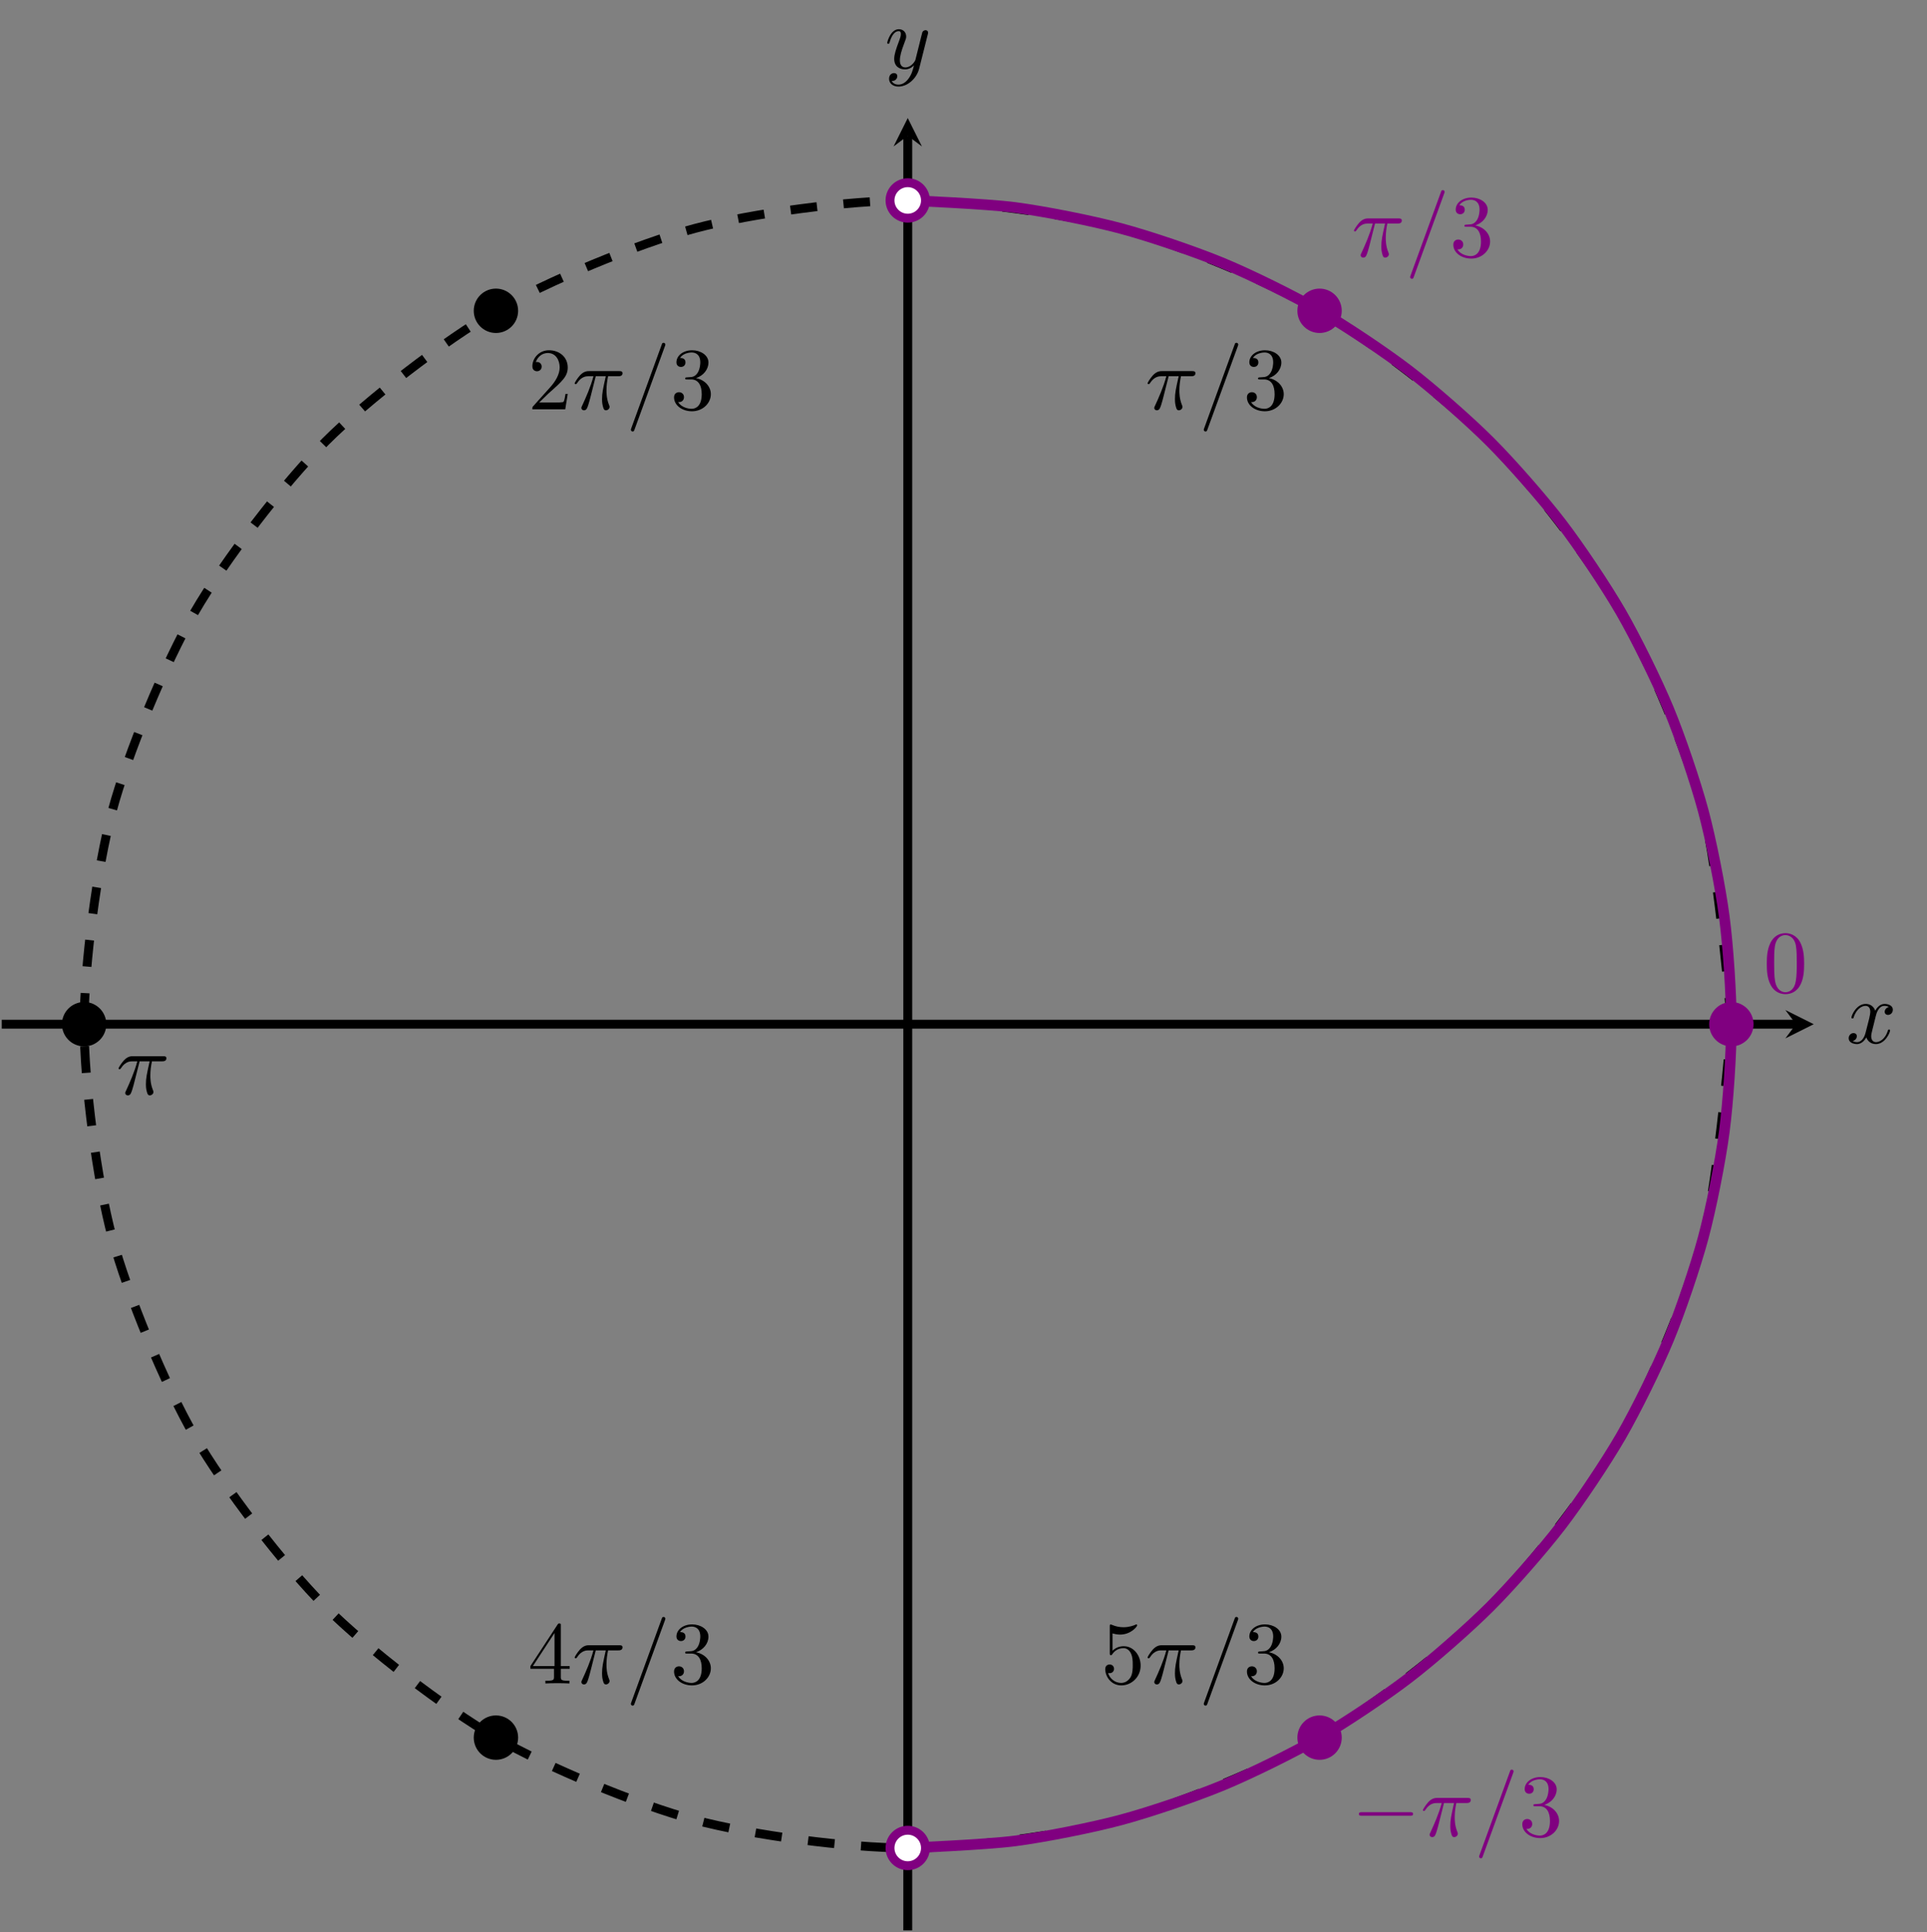 <?xml version="1.0" encoding="UTF-8" standalone="no"?>
<!DOCTYPE svg PUBLIC "-//W3C//DTD SVG 1.1//EN" "http://www.w3.org/Graphics/SVG/1.1/DTD/svg11.dtd">
<svg xmlns="http://www.w3.org/2000/svg" xmlns:xlink="http://www.w3.org/1999/xlink" version="1.1" width="216.494pt" height="217.029pt" viewBox="0 0 216.494 217.029">
<rect x="0" y="0" width="216.494" height="217.029" fill="#808080" stroke="none"/>
<path transform="matrix(1,0,0,-1,.199,216.83)" stroke-width="1" stroke-linecap="butt" stroke-miterlimit="10" stroke-linejoin="miter" fill="none" stroke="#000000" d="M 0 101.785 L 201.577 101.785 "/>
<path transform="matrix(1,0,0,-1,201.776,115.045)" d="M 1.993 0 L -1.196 1.594 L 0 0 L -1.196 -1.594 "/>
<path transform="matrix(1,0,0,-1,.199,216.83)" stroke-width="1" stroke-linecap="butt" stroke-miterlimit="10" stroke-linejoin="miter" fill="none" stroke="#000000" d="M 101.785 0 L 101.785 201.577 "/>
<path transform="matrix(0,-1,-1,-0,101.984,15.253)" d="M 1.993 0 L -1.196 1.594 L 0 0 L -1.196 -1.594 "/>
<path transform="matrix(1,0,0,-1,.199,216.83)" stroke-width="1" stroke-linecap="butt" stroke-dasharray="2.989,2.989" stroke-miterlimit="10" stroke-linejoin="miter" fill="none" stroke="#000000" d="M 194.316 101.785 C 194.316 101.785 192.883 119.314 191.163 125.734 C 189.443 132.153 185.243 142.295 181.919 148.05 C 178.596 153.806 171.913 162.514 167.213 167.213 C 162.514 171.913 153.806 178.596 148.05 181.919 C 142.295 185.243 132.153 189.443 125.734 191.163 C 119.314 192.883 108.43 194.316 101.785 194.316 C 95.139 194.316 84.255 192.883 77.836 191.163 C 71.416 189.443 61.274 185.243 55.519 181.919 C 49.764 178.596 41.055 171.913 36.356 167.213 C 31.656 162.514 24.973 153.806 21.65 148.05 C 18.327 142.295 14.126 132.153 12.406 125.734 C 10.686 119.314 9.253 108.43 9.253 101.785 C 9.253 95.139 10.686 84.255 12.406 77.836 C 14.126 71.416 18.327 61.274 21.65 55.519 C 24.973 49.764 31.656 41.055 36.356 36.356 C 41.055 31.656 49.764 24.973 55.519 21.65 C 61.274 18.327 71.416 14.126 77.836 12.406 C 84.255 10.686 95.139 9.253 101.785 9.253 C 108.43 9.253 119.314 10.686 125.734 12.406 C 132.153 14.126 142.295 18.327 148.05 21.65 C 153.806 24.973 162.514 31.656 167.213 36.356 C 171.913 41.055 178.596 49.764 181.919 55.519 C 185.243 61.274 189.443 71.416 191.163 77.836 C 192.883 84.255 194.316 101.785 194.316 101.785 "/>
<path transform="matrix(1,0,0,-1,.199,216.83)" stroke-width="1.196" stroke-linecap="butt" stroke-miterlimit="10" stroke-linejoin="miter" fill="none" stroke="#800080" d="M 101.785 9.253 C 101.785 9.253 110.538 9.611 113.861 10.048 C 117.184 10.485 122.496 11.538 125.734 12.406 C 128.971 13.273 134.096 15.018 137.193 16.3 C 140.289 17.583 145.148 19.974 148.05 21.65 C 150.953 23.325 155.452 26.337 158.111 28.378 C 160.77 30.418 164.844 33.986 167.213 36.356 C 169.583 38.725 173.151 42.799 175.192 45.458 C 177.232 48.117 180.244 52.616 181.919 55.519 C 183.595 58.421 185.986 63.28 187.269 66.376 C 188.551 69.473 190.296 74.598 191.163 77.836 C 192.031 81.073 193.084 86.385 193.521 89.708 C 193.958 93.031 194.316 98.433 194.316 101.785 C 194.316 105.136 193.958 110.538 193.521 113.861 C 193.084 117.184 192.031 122.496 191.163 125.734 C 190.296 128.971 188.551 134.096 187.269 137.193 C 185.986 140.289 183.595 145.148 181.919 148.05 C 180.244 150.953 177.232 155.452 175.192 158.111 C 173.151 160.77 169.583 164.844 167.213 167.213 C 164.844 169.583 160.77 173.151 158.111 175.192 C 155.452 177.232 150.953 180.244 148.05 181.919 C 145.148 183.595 140.289 185.986 137.193 187.269 C 134.096 188.551 128.971 190.296 125.734 191.163 C 122.496 192.031 117.184 193.084 113.861 193.521 C 110.538 193.958 101.785 194.316 101.785 194.316 "/>
<symbol id="font_0_1">
<path d="M .421 .342 C .421 .422 .416 .502 .381 .576 C .335 .672 .253 .688 .211 .688 C .151 .688 .078 .662 .037 .569 C .005 .5 0 .422 0 .342 C 0 .267 .004 .177 .045 .101 C .088 .02 .161 0 .21 0 C .264 0 .34 .021 .384 .116 C .416 .185 .421 .263 .421 .342 M .21 .022 C .171 .022 .112 .047 .094 .143 C .083 .203 .083 .295 .083 .354 C .083 .418 .083 .484 .091 .538 C .11 .657 .185 .666 .21 .666 C .243 .666 .309 .648 .328 .549 C .338 .493 .338 .417 .338 .354 C .338 .279 .338 .211 .327 .147 C .312 .052 .255 .022 .21 .022 Z "/>
</symbol>
<use xlink:href="#font_0_1" transform="matrix(9.963,0,0,-9.963,198.495,111.672)" fill="#800080"/>
<symbol id="font_1_1">
<path d="M .238 .384 L .351 .384 C .318 .236 .309 .193 .309 .126 C .309 .111 .309 .084 .317 .05 C .327 .006 .338 0 .353 0 C .373 0 .394 .018 .394 .038 C .394 .044 .394 .046 .388 .06 C .359 .132 .359 .197 .359 .225 C .359 .278 .366 .332 .377 .384 L .491 .384 C .504 .384 .54 .384 .54 .418 C .54 .442 .519 .442 .5 .442 L .165 .442 C .143 .442 .105 .442 .061 .395 C .026 .356 0 .31 0 .305 C 0 .304 0 .295 .012 .295 C .02 .295 .022 .299 .028 .307 C .077 .384 .135 .384 .155 .384 L .212 .384 C .18 .263 .126 .142 .084 .051 C .076 .036 .076 .034 .076 .027 C .076 .008 .092 0 .105 0 C .135 0 .143 .028 .155 .065 C .169 .111 .169 .113 .182 .163 L .238 .384 Z "/>
</symbol>
<symbol id="font_1_2">
<path d="M .384 .962 C .389 .975 .389 .979 .389 .98 C .389 .991 .38 1 .369 1 C .362 1 .355 .997 .352 .991 L .005 .038 C 0 .025 0 .021 0 .02 C 0 .009 .009 0 .02 0 C .033 0 .036 .007 .042 .024 L .384 .962 Z "/>
</symbol>
<use xlink:href="#font_1_1" transform="matrix(9.963,0,0,-9.963,152.11,28.938)" fill="#800080"/>
<use xlink:href="#font_1_2" transform="matrix(9.963,0,0,-9.963,158.426,31.319)" fill="#800080"/>
<symbol id="font_0_3">
<path d="M .248 .374 C .33 .401 .388 .471 .388 .55 C .388 .632 .3 .688 .204 .688 C .103 .688 .027 .628 .027 .552 C .027 .519 .049 .5 .078 .5 C .109 .5 .129 .522 .129 .551 C .129 .601 .082 .601 .067 .601 C .098 .65 .164 .663 .2 .663 C .241 .663 .296 .641 .296 .551 C .296 .539 .294 .481 .268 .437 C .238 .389 .204 .386 .179 .385 C .171 .384 .147 .382 .14 .382 C .132 .381 .125 .38 .125 .37 C .125 .359 .132 .359 .149 .359 L .193 .359 C .275 .359 .312 .291 .312 .193 C .312 .057 .243 .028 .199 .028 C .156 .028 .081 .045 .046 .104 C .081 .099 .112 .121 .112 .159 C .112 .195 .085 .215 .056 .215 C .032 .215 0 .201 0 .157 C 0 .066 .093 0 .202 0 C .324 0 .415 .091 .415 .193 C .415 .275 .352 .353 .248 .374 Z "/>
</symbol>
<use xlink:href="#font_0_3" transform="matrix(9.963,0,0,-9.963,163.277,29.047)" fill="#800080"/>
<symbol id="font_2_1">
<path d="M .576 0 C .593 0 .611 0 .611 .02 C .611 .04 .593 .04 .576 .04 L .035 .04 C .018 .04 0 .04 0 .02 C 0 0 .018 0 .035 0 L .576 0 Z "/>
</symbol>
<use xlink:href="#font_2_1" transform="matrix(9.963,0,0,-9.963,152.668,203.955)" fill="#800080"/>
<use xlink:href="#font_1_1" transform="matrix(9.963,0,0,-9.963,159.859,206.356)" fill="#800080"/>
<use xlink:href="#font_1_2" transform="matrix(9.963,0,0,-9.963,166.175,208.737)" fill="#800080"/>
<use xlink:href="#font_0_3" transform="matrix(9.963,0,0,-9.963,171.026,206.465)" fill="#800080"/>
<use xlink:href="#font_1_1" transform="matrix(9.963,0,0,-9.963,128.924,46.088)"/>
<use xlink:href="#font_1_2" transform="matrix(9.963,0,0,-9.963,135.24,48.469)"/>
<use xlink:href="#font_0_3" transform="matrix(9.963,0,0,-9.963,140.091,46.197)"/>
<symbol id="font_0_2">
<path d="M .077 .077 L .183 .18 C .339 .318 .399 .372 .399 .472 C .399 .586 .309 .666 .187 .666 C .074 .666 0 .574 0 .485 C 0 .429 .05 .429 .053 .429 C .07 .429 .105 .441 .105 .482 C .105 .508 .087 .534 .052 .534 C .044 .534 .042 .534 .039 .533 C .062 .598 .116 .635 .174 .635 C .265 .635 .308 .554 .308 .472 C .308 .392 .258 .313 .203 .251 L .011 .037 C 0 .026 0 .024 0 0 L .371 0 L .399 .174 L .374 .174 C .369 .144 .362 .1 .352 .085 C .345 .077 .279 .077 .257 .077 L .077 .077 Z "/>
</symbol>
<use xlink:href="#font_0_2" transform="matrix(9.963,0,0,-9.963,59.809,45.978)"/>
<use xlink:href="#font_1_1" transform="matrix(9.963,0,0,-9.963,64.561,46.088)"/>
<use xlink:href="#font_1_2" transform="matrix(9.963,0,0,-9.963,70.877,48.469)"/>
<use xlink:href="#font_0_3" transform="matrix(9.963,0,0,-9.963,75.728,46.197)"/>
<use xlink:href="#font_1_1" transform="matrix(9.963,0,0,-9.963,13.315,123.04)"/>
<symbol id="font_0_4">
<path d="M .266 .165 L .266 .078 C .266 .042 .264 .031 .19 .031 L .169 .031 L .169 0 C .21 .003 .262 .003 .304 .003 C .346 .003 .399 .003 .44 0 L .44 .031 L .419 .031 C .345 .031 .343 .042 .343 .078 L .343 .165 L .443 .165 L .443 .196 L .343 .196 L .343 .651 C .343 .671 .343 .677 .327 .677 C .318 .677 .315 .677 .307 .665 L 0 .196 L 0 .165 L .266 .165 M .272 .196 L .028 .196 L .272 .569 L .272 .196 Z "/>
</symbol>
<use xlink:href="#font_0_4" transform="matrix(9.963,0,0,-9.963,59.59,189.096)"/>
<use xlink:href="#font_1_1" transform="matrix(9.963,0,0,-9.963,64.561,189.206)"/>
<use xlink:href="#font_1_2" transform="matrix(9.963,0,0,-9.963,70.877,191.587)"/>
<use xlink:href="#font_0_3" transform="matrix(9.963,0,0,-9.963,75.728,189.315)"/>
<symbol id="font_0_5">
<path d="M .399 .223 C .399 .342 .317 .442 .209 .442 C .161 .442 .118 .426 .082 .391 L .082 .586 C .102 .58 .135 .573 .167 .573 C .29 .573 .36 .664 .36 .677 C .36 .683 .357 .688 .35 .688 C .349 .688 .347 .688 .342 .685 C .322 .676 .273 .656 .206 .656 C .166 .656 .12 .663 .073 .684 C .065 .687 .063 .687 .061 .687 C .051 .687 .051 .679 .051 .663 L .051 .367 C .051 .349 .051 .341 .065 .341 C .072 .341 .074 .344 .078 .35 C .089 .366 .126 .42 .207 .42 C .259 .42 .284 .374 .292 .356 C .308 .319 .31 .28 .31 .23 C .31 .195 .31 .135 .286 .093 C .262 .054 .225 .028 .179 .028 C .106 .028 .049 .081 .032 .14 C .035 .139 .038 .138 .049 .138 C .082 .138 .099 .163 .099 .187 C .099 .211 .082 .236 .049 .236 C .035 .236 0 .229 0 .183 C 0 .097 .069 0 .181 0 C .297 0 .399 .096 .399 .223 Z "/>
</symbol>
<use xlink:href="#font_0_5" transform="matrix(9.963,0,0,-9.963,124.172,189.315)"/>
<use xlink:href="#font_1_1" transform="matrix(9.963,0,0,-9.963,128.924,189.206)"/>
<use xlink:href="#font_1_2" transform="matrix(9.963,0,0,-9.963,135.24,191.587)"/>
<use xlink:href="#font_0_3" transform="matrix(9.963,0,0,-9.963,140.091,189.315)"/>
<path transform="matrix(1,0,0,-1,.199,216.83)" d="M 150.043 181.919 C 150.043 183.02 149.151 183.912 148.05 183.912 C 146.95 183.912 146.058 183.02 146.058 181.919 C 146.058 180.819 146.95 179.927 148.05 179.927 C 149.151 179.927 150.043 180.819 150.043 181.919 Z M 148.05 181.919 " fill="#800080"/>
<path transform="matrix(1,0,0,-1,.199,216.83)" stroke-width="1" stroke-linecap="butt" stroke-miterlimit="10" stroke-linejoin="miter" fill="none" stroke="#800080" d="M 150.043 181.919 C 150.043 183.02 149.151 183.912 148.05 183.912 C 146.95 183.912 146.058 183.02 146.058 181.919 C 146.058 180.819 146.95 179.927 148.05 179.927 C 149.151 179.927 150.043 180.819 150.043 181.919 Z M 148.05 181.919 "/>
<path transform="matrix(1,0,0,-1,.199,216.83)" d="M 57.511 181.919 C 57.511 183.02 56.619 183.912 55.519 183.912 C 54.418 183.912 53.526 183.02 53.526 181.919 C 53.526 180.819 54.418 179.927 55.519 179.927 C 56.619 179.927 57.511 180.819 57.511 181.919 Z M 55.519 181.919 "/>
<path transform="matrix(1,0,0,-1,.199,216.83)" stroke-width="1" stroke-linecap="butt" stroke-miterlimit="10" stroke-linejoin="miter" fill="none" stroke="#000000" d="M 57.511 181.919 C 57.511 183.02 56.619 183.912 55.519 183.912 C 54.418 183.912 53.526 183.02 53.526 181.919 C 53.526 180.819 54.418 179.927 55.519 179.927 C 56.619 179.927 57.511 180.819 57.511 181.919 Z M 55.519 181.919 "/>
<path transform="matrix(1,0,0,-1,.199,216.83)" d="M 11.246 101.785 C 11.246 102.885 10.354 103.777 9.253 103.777 C 8.153 103.777 7.261 102.885 7.261 101.785 C 7.261 100.684 8.153 99.792 9.253 99.792 C 10.354 99.792 11.246 100.684 11.246 101.785 Z M 9.253 101.785 "/>
<path transform="matrix(1,0,0,-1,.199,216.83)" stroke-width="1" stroke-linecap="butt" stroke-miterlimit="10" stroke-linejoin="miter" fill="none" stroke="#000000" d="M 11.246 101.785 C 11.246 102.885 10.354 103.777 9.253 103.777 C 8.153 103.777 7.261 102.885 7.261 101.785 C 7.261 100.684 8.153 99.792 9.253 99.792 C 10.354 99.792 11.246 100.684 11.246 101.785 Z M 9.253 101.785 "/>
<path transform="matrix(1,0,0,-1,.199,216.83)" d="M 57.511 21.65 C 57.511 22.75 56.619 23.642 55.519 23.642 C 54.418 23.642 53.526 22.75 53.526 21.65 C 53.526 20.549 54.418 19.657 55.519 19.657 C 56.619 19.657 57.511 20.549 57.511 21.65 Z M 55.519 21.65 "/>
<path transform="matrix(1,0,0,-1,.199,216.83)" stroke-width="1" stroke-linecap="butt" stroke-miterlimit="10" stroke-linejoin="miter" fill="none" stroke="#000000" d="M 57.511 21.65 C 57.511 22.75 56.619 23.642 55.519 23.642 C 54.418 23.642 53.526 22.75 53.526 21.65 C 53.526 20.549 54.418 19.657 55.519 19.657 C 56.619 19.657 57.511 20.549 57.511 21.65 Z M 55.519 21.65 "/>
<path transform="matrix(1,0,0,-1,.199,216.83)" d="M 150.043 21.65 C 150.043 22.75 149.151 23.642 148.05 23.642 C 146.95 23.642 146.058 22.75 146.058 21.65 C 146.058 20.549 146.95 19.657 148.05 19.657 C 149.151 19.657 150.043 20.549 150.043 21.65 Z M 148.05 21.65 " fill="#800080"/>
<path transform="matrix(1,0,0,-1,.199,216.83)" stroke-width="1" stroke-linecap="butt" stroke-miterlimit="10" stroke-linejoin="miter" fill="none" stroke="#800080" d="M 150.043 21.65 C 150.043 22.75 149.151 23.642 148.05 23.642 C 146.95 23.642 146.058 22.75 146.058 21.65 C 146.058 20.549 146.95 19.657 148.05 19.657 C 149.151 19.657 150.043 20.549 150.043 21.65 Z M 148.05 21.65 "/>
<path transform="matrix(1,0,0,-1,.199,216.83)" d="M 196.308 101.785 C 196.308 102.885 195.416 103.777 194.316 103.777 C 193.215 103.777 192.323 102.885 192.323 101.785 C 192.323 100.684 193.215 99.792 194.316 99.792 C 195.416 99.792 196.308 100.684 196.308 101.785 Z M 194.316 101.785 " fill="#800080"/>
<path transform="matrix(1,0,0,-1,.199,216.83)" stroke-width="1" stroke-linecap="butt" stroke-miterlimit="10" stroke-linejoin="miter" fill="none" stroke="#800080" d="M 196.308 101.785 C 196.308 102.885 195.416 103.777 194.316 103.777 C 193.215 103.777 192.323 102.885 192.323 101.785 C 192.323 100.684 193.215 99.792 194.316 99.792 C 195.416 99.792 196.308 100.684 196.308 101.785 Z M 194.316 101.785 "/>
<path transform="matrix(1,0,0,-1,.199,216.83)" d="M 103.777 194.316 C 103.777 195.416 102.885 196.308 101.785 196.308 C 100.684 196.308 99.792 195.416 99.792 194.316 C 99.792 193.215 100.684 192.323 101.785 192.323 C 102.885 192.323 103.777 193.215 103.777 194.316 Z M 101.785 194.316 " fill="#ffffff"/>
<path transform="matrix(1,0,0,-1,.199,216.83)" stroke-width="1" stroke-linecap="butt" stroke-miterlimit="10" stroke-linejoin="miter" fill="none" stroke="#800080" d="M 103.777 194.316 C 103.777 195.416 102.885 196.308 101.785 196.308 C 100.684 196.308 99.792 195.416 99.792 194.316 C 99.792 193.215 100.684 192.323 101.785 192.323 C 102.885 192.323 103.777 193.215 103.777 194.316 Z M 101.785 194.316 "/>
<path transform="matrix(1,0,0,-1,.199,216.83)" d="M 103.777 9.253 C 103.777 10.354 102.885 11.246 101.785 11.246 C 100.684 11.246 99.792 10.354 99.792 9.253 C 99.792 8.153 100.684 7.261 101.785 7.261 C 102.885 7.261 103.777 8.153 103.777 9.253 Z M 101.785 9.253 " fill="#ffffff"/>
<path transform="matrix(1,0,0,-1,.199,216.83)" stroke-width="1" stroke-linecap="butt" stroke-miterlimit="10" stroke-linejoin="miter" fill="none" stroke="#800080" d="M 103.777 9.253 C 103.777 10.354 102.885 11.246 101.785 11.246 C 100.684 11.246 99.792 10.354 99.792 9.253 C 99.792 8.153 100.684 7.261 101.785 7.261 C 102.885 7.261 103.777 8.153 103.777 9.253 Z M 101.785 9.253 "/>
<symbol id="font_1_3">
<path d="M .305 .313 C .311 .339 .334 .431 .404 .431 C .409 .431 .433 .431 .454 .418 C .426 .413 .406 .388 .406 .364 C .406 .348 .417 .329 .444 .329 C .466 .329 .498 .347 .498 .387 C .498 .439 .439 .453 .405 .453 C .347 .453 .312 .4 .3 .377 C .275 .443 .221 .453 .192 .453 C .088 .453 .031 .324 .031 .299 C .031 .289 .041 .289 .043 .289 C .051 .289 .054 .291 .056 .3 C .09 .406 .156 .431 .19 .431 C .209 .431 .244 .422 .244 .364 C .244 .333 .227 .266 .19 .126 C .174 .064 .139 .022 .095 .022 C .089 .022 .066 .022 .045 .035 C .07 .04 .092 .061 .092 .089 C .092 .116 .07 .124 .055 .124 C .025 .124 0 .098 0 .066 C 0 .02 .05 0 .094 0 C .16 0 .196 .07 .199 .076 C .211 .039 .247 0 .307 0 C .41 0 .467 .129 .467 .154 C .467 .164 .458 .164 .455 .164 C .446 .164 .444 .16 .442 .153 C .409 .046 .341 .022 .309 .022 C .27 .022 .254 .054 .254 .088 C .254 .11 .26 .132 .271 .176 L .305 .313 Z "/>
</symbol>
<use xlink:href="#font_1_3" transform="matrix(9.963,0,0,-9.963,207.694,117.278)"/>
<symbol id="font_1_4">
<path d="M .457 .586 C .461 .6 .461 .602 .461 .609 C .461 .627 .447 .636 .432 .636 C .422 .636 .406 .63 .397 .615 C .395 .61 .387 .579 .383 .561 C .376 .535 .369 .508 .363 .481 L .318 .301 C .314 .286 .271 .216 .205 .216 C .154 .216 .143 .26 .143 .297 C .143 .343 .16 .405 .194 .493 C .21 .534 .214 .545 .214 .565 C .214 .61 .182 .647 .132 .647 C .037 .647 0 .502 0 .493 C 0 .483 .01 .483 .012 .483 C .022 .483 .023 .485 .028 .501 C .055 .595 .095 .625 .129 .625 C .137 .625 .154 .625 .154 .593 C .154 .568 .144 .542 .137 .523 C .097 .417 .079 .36 .079 .313 C .079 .224 .142 .194 .201 .194 C .24 .194 .274 .211 .302 .239 C .289 .187 .277 .138 .237 .085 C .211 .051 .173 .022 .127 .022 C .113 .022 .068 .025 .051 .064 C .067 .064 .08 .064 .094 .076 C .104 .085 .114 .098 .114 .117 C .114 .148 .087 .152 .077 .152 C .054 .152 .021 .136 .021 .087 C .021 .037 .065 0 .127 0 C .23 0 .333 .091 .361 .204 L .457 .586 Z "/>
</symbol>
<use xlink:href="#font_1_4" transform="matrix(9.963,0,0,-9.963,99.675,9.725)"/>
</svg>

